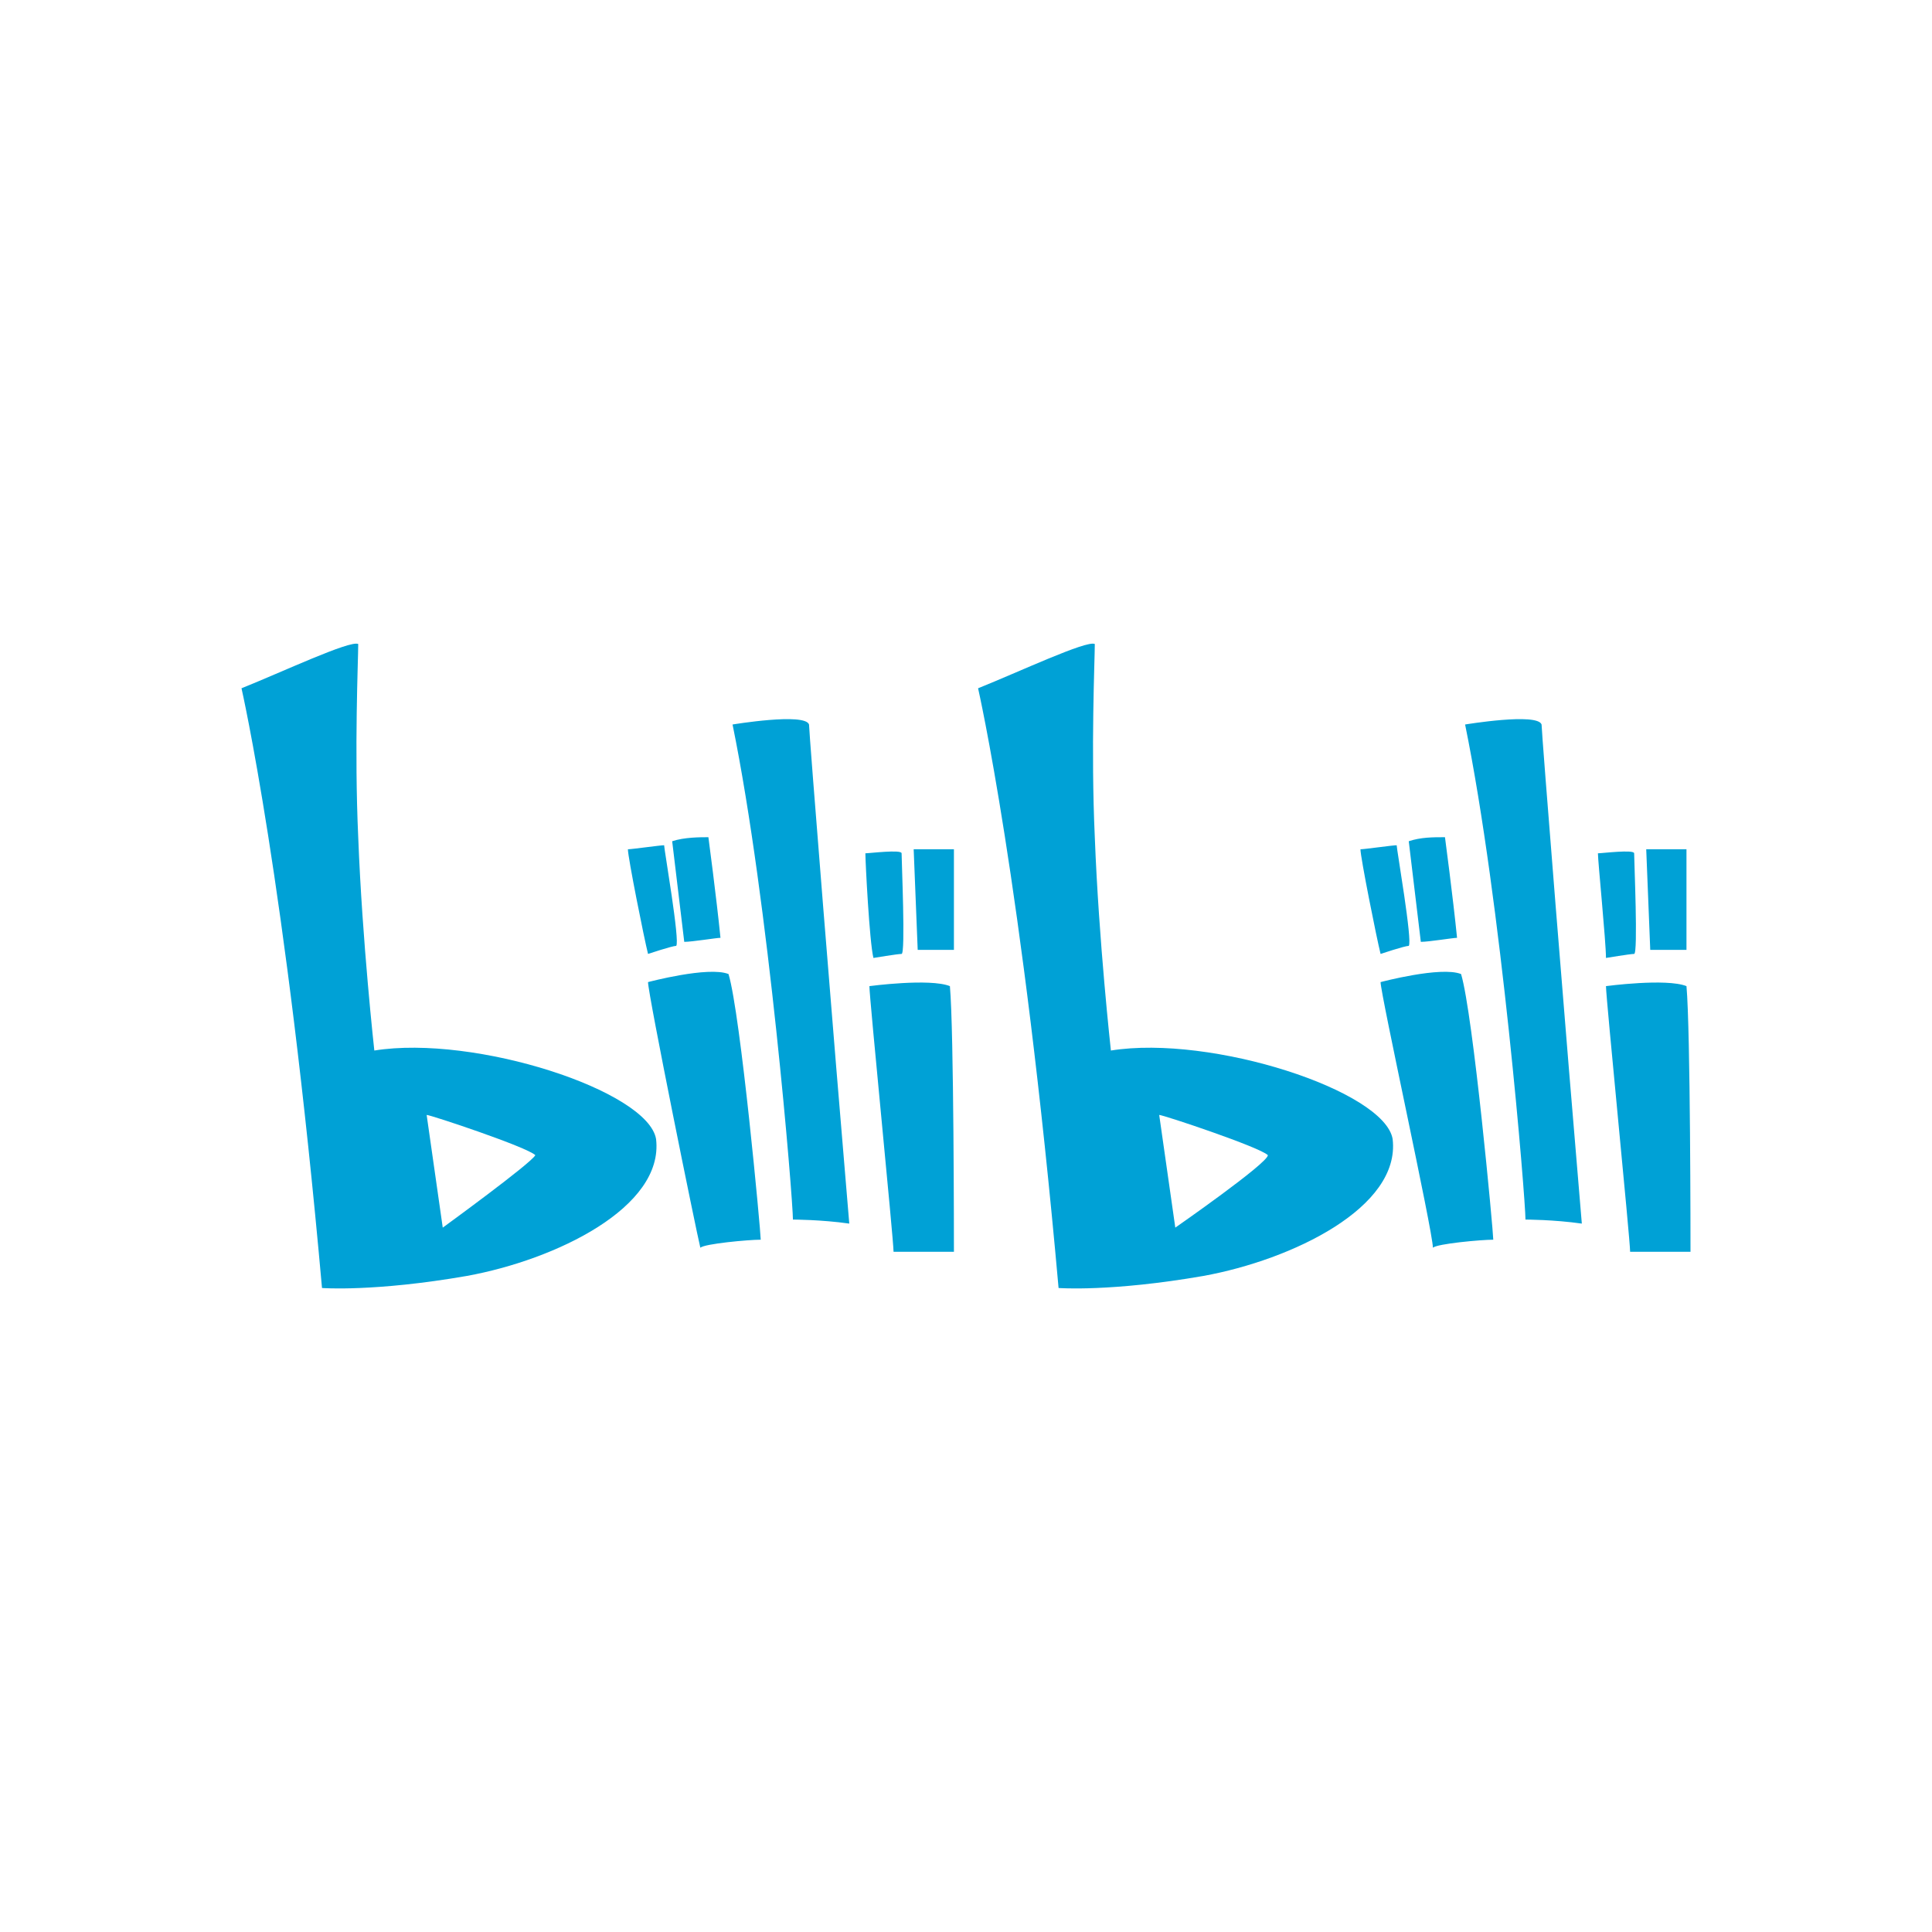 <svg xmlns="http://www.w3.org/2000/svg" viewBox="0 0 48 48" width="48px" height="48px">
<path d="M33.8,21.1c0.1,0,0.8-0.1,0.9-0.1c0,0.1,0.4,2.4,0.3,2.5c-0.1,0-0.7,0.2-0.7,0.2C34.2,23.3,33.8,21.3,33.8,21.1 M35,20.9
	l0.3,2.5c0.2,0,0.8-0.1,0.9-0.1c-0.1-1-0.3-2.5-0.3-2.5C35.6,20.8,35.3,20.8,35,20.9 M34.3,24.4c0,0,1.5-0.4,2-0.2
	c0.3,1,0.8,6.4,0.8,6.6c-0.3,0-1.4,0.1-1.5,0.2C35.6,30.6,34.3,24.7,34.3,24.4 M39.7,21.2c0.1,0,0.9-0.1,0.9,0c0,0.2,0.1,2.5,0,2.5
	s-0.7,0.1-0.7,0.1C39.9,23.4,39.7,21.4,39.7,21.2 M40.9,21.1l0.1,2.5c0.2,0,0.8,0,0.9,0c0-1,0-2.5,0-2.5
	C41.5,21.1,41.2,21.1,40.9,21.1 M39.9,24.5c0,0,1.5-0.2,2,0c0.1,1.1,0.1,6.4,0.1,6.6c-0.3,0-1.4,0-1.5,0
	C40.5,30.8,39.9,24.8,39.9,24.5 M36.4,18c0.9,4.4,1.5,11.8,1.5,12.3c0,0,0.7,0,1.4,0.1c-0.4-4.7-1-12.2-1-12.4
	C38.2,17.7,36.4,18,36.4,18 M34.6,28.3c-0.2-1.2-4.5-2.6-7-2.2c0,0-0.3-2.7-0.4-5.3c-0.1-2.2,0-4.4,0-4.8c-0.2-0.1-1.9,0.7-2.9,1.1
	c0,0,1.1,4.8,2,14.9c0,0,1.3,0.1,3.6-0.3C32.1,31.3,34.8,30,34.6,28.3 M29.2,30.5l-0.4-2.8c0.1,0,2.5,0.8,2.7,1
	C31.5,28.9,29.2,30.5,29.2,30.5 M15.6,21.1c0.1,0,0.8-0.1,0.9-0.1c0,0.1,0.4,2.4,0.3,2.5c-0.1,0-0.7,0.2-0.7,0.2
	C16,23.3,15.6,21.3,15.6,21.1 M16.7,20.9l0.3,2.5c0.2,0,0.8-0.1,0.9-0.1c-0.1-1-0.3-2.5-0.3-2.5C17.4,20.8,17,20.8,16.7,20.9
	 M16.1,24.4c0,0,1.5-0.4,2-0.2c0.3,1,0.8,6.4,0.8,6.6c-0.3,0-1.4,0.1-1.5,0.2C17.3,30.6,16.1,24.7,16.1,24.4 M21.5,21.2
	c0.1,0,0.9-0.1,0.9,0c0,0.2,0.1,2.5,0,2.5s-0.7,0.1-0.7,0.1C21.6,23.4,21.5,21.4,21.5,21.2 M22.7,21.1l0.1,2.5c0.2,0,0.8,0,0.9,0
	c0-1,0-2.5,0-2.5C23.3,21.1,23,21.1,22.7,21.1 M21.6,24.5c0,0,1.5-0.2,2,0c0.1,1.1,0.1,6.4,0.1,6.6c-0.3,0-1.4,0-1.5,0
	C22.2,30.8,21.6,24.8,21.6,24.5 M18.2,18c0.9,4.4,1.5,11.8,1.5,12.3c0,0,0.7,0,1.4,0.1c-0.4-4.7-1-12.2-1-12.4
	C20,17.7,18.2,18,18.2,18 M16.3,28.3c-0.2-1.2-4.5-2.6-7-2.2c0,0-0.3-2.7-0.4-5.3c-0.1-2.2,0-4.4,0-4.8C8.7,15.9,7,16.7,6,17.1
	c0,0,1.1,4.8,2,14.9c0,0,1.3,0.1,3.6-0.3C13.8,31.3,16.5,30,16.3,28.3 M11,30.5l-0.4-2.8c0.1,0,2.5,0.8,2.7,1
	C13.2,28.9,11,30.5,11,30.5" fill="#00a1d6"/>
</svg>
